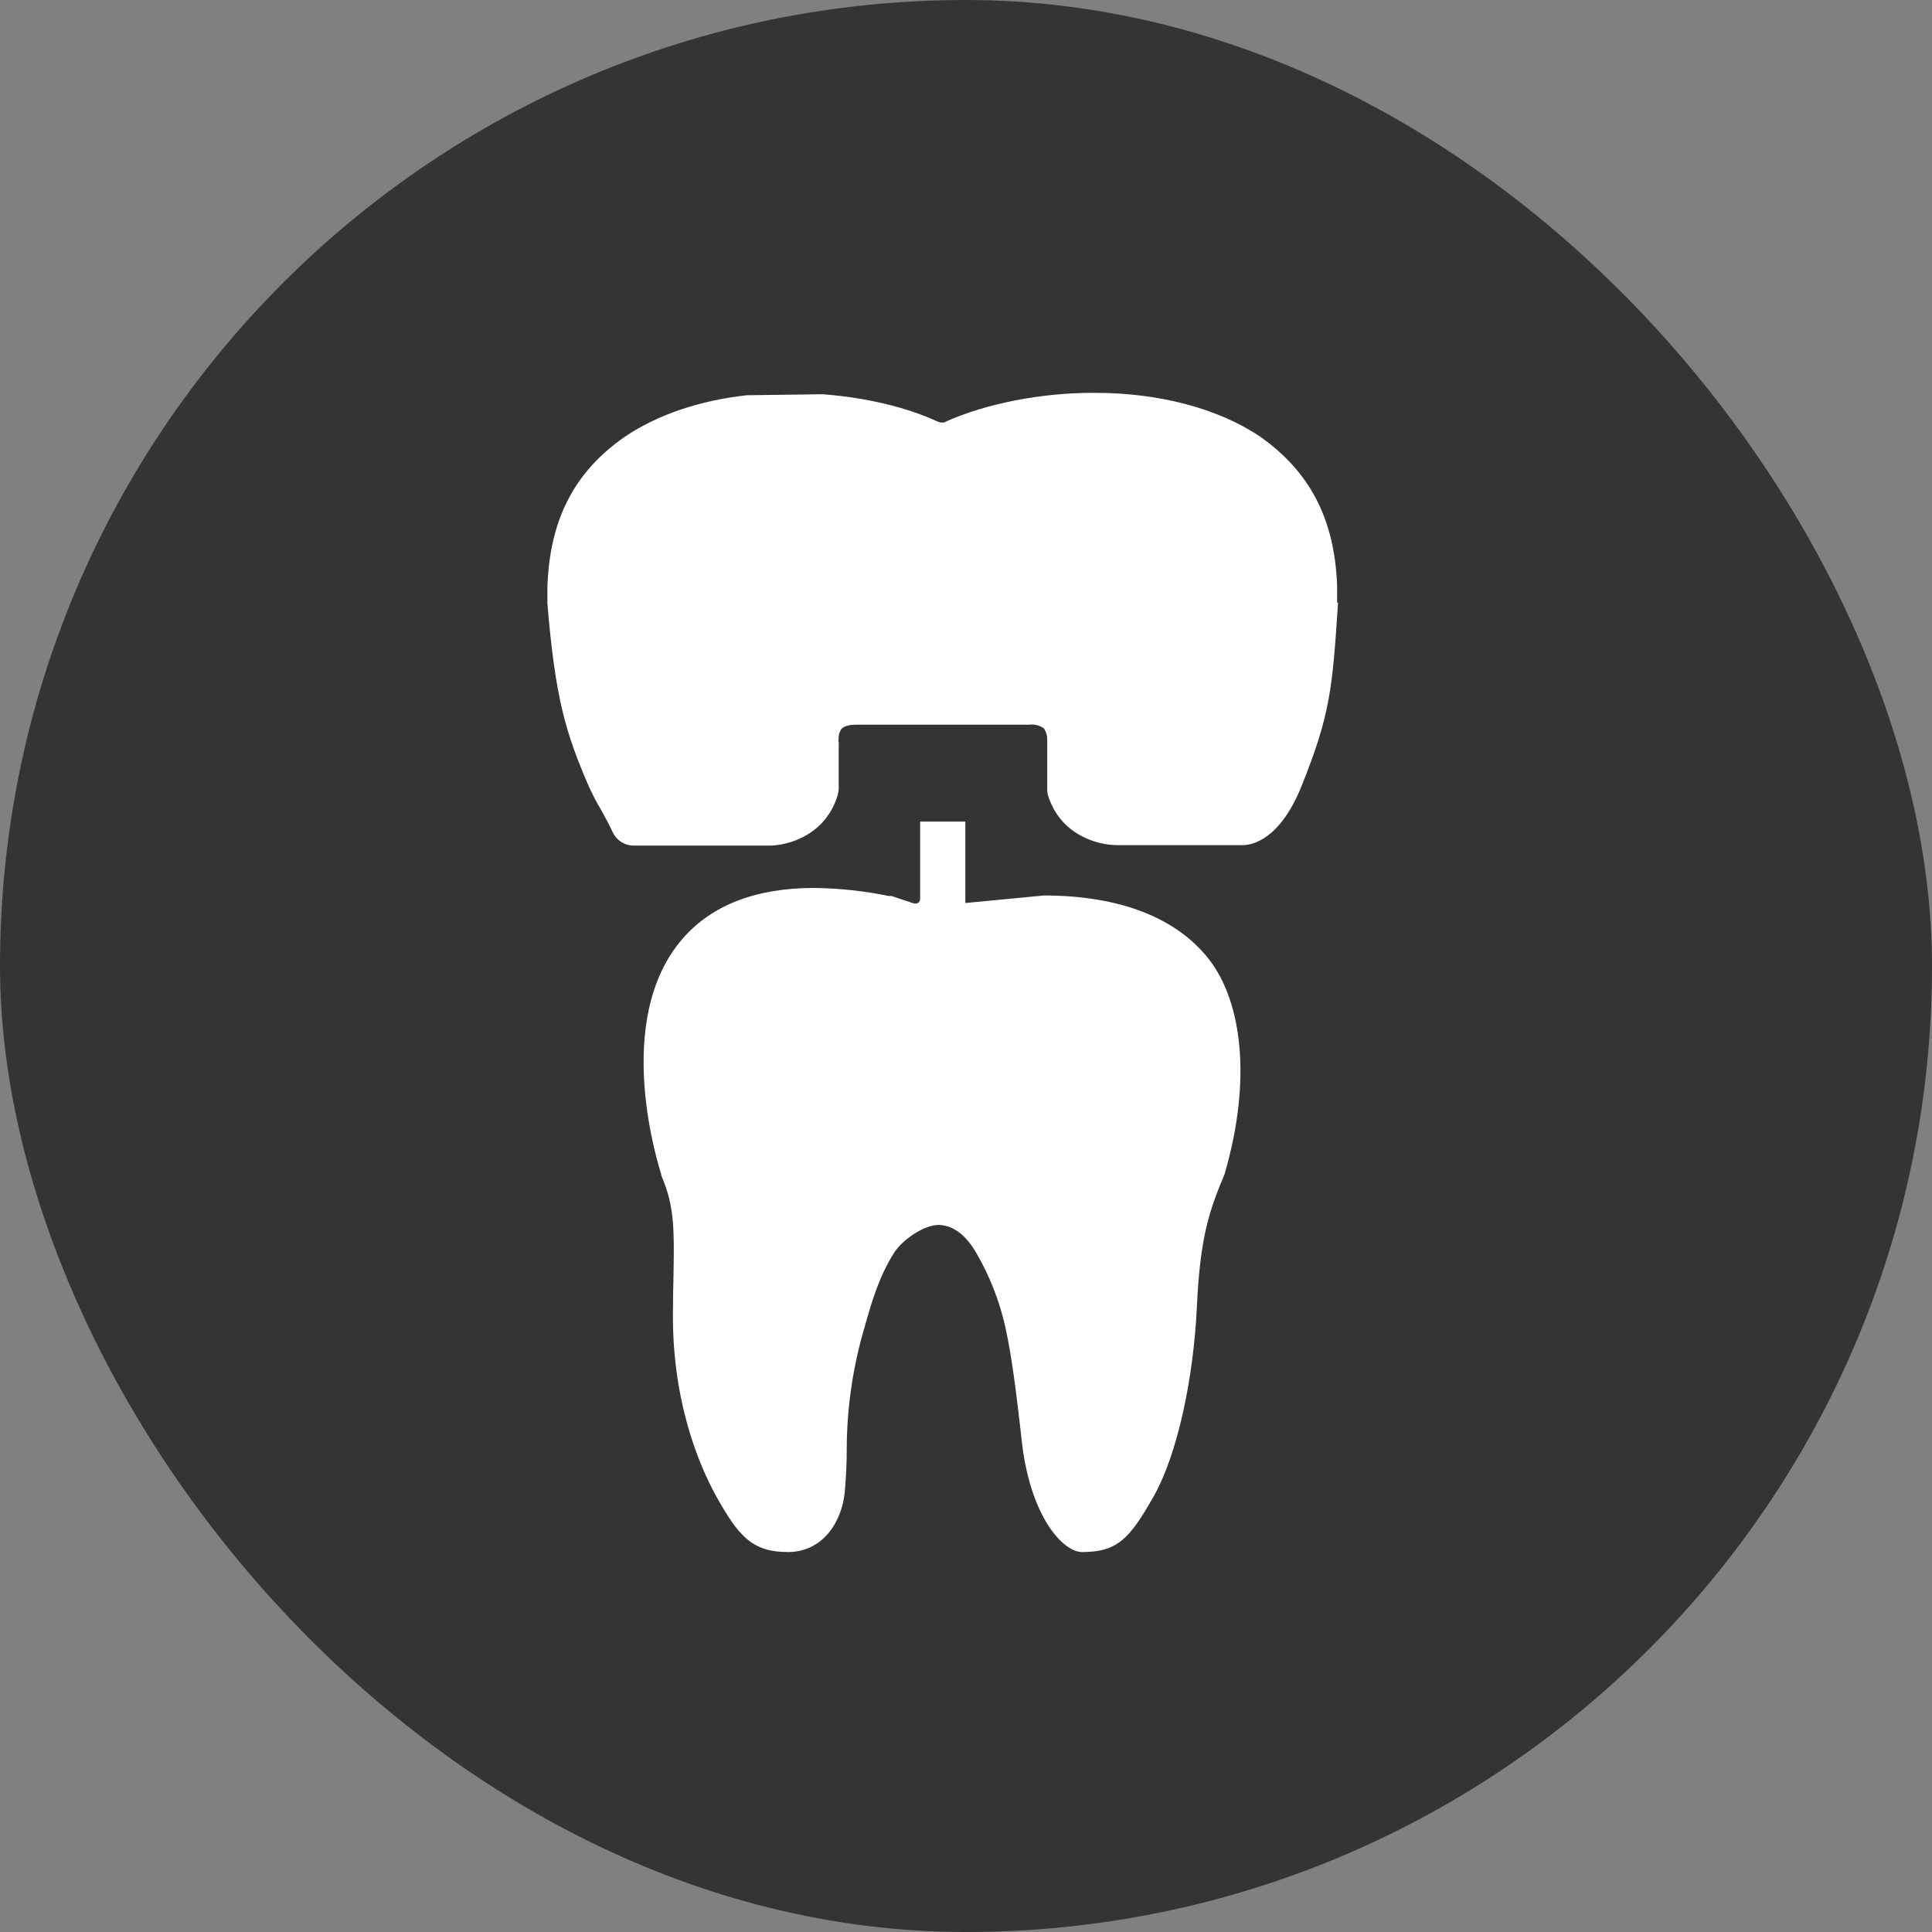 <svg width="60" height="60" viewBox="0 0 60 60" fill="none" xmlns="http://www.w3.org/2000/svg">
<rect x="0" y="0" width="60" height="60" fill="#808080" stroke="none"/>
<rect width="60" height="60" rx="30" fill="#353434"/>
<path d="M41.555 18.704C41.38 21.408 41.307 22.198 40.43 24.39C39.743 26.115 38.851 26.246 38.603 26.246H34.686C34.057 26.246 32.903 25.91 32.537 24.668C32.525 24.605 32.52 24.541 32.523 24.478V22.958C32.524 22.838 32.488 22.72 32.42 22.621C32.289 22.528 32.127 22.487 31.967 22.505H26.588C26.427 22.505 26.223 22.534 26.135 22.636C26.064 22.733 26.032 22.853 26.047 22.972H26.033C26.033 23.001 26.047 23.031 26.047 23.06V24.492C26.044 24.556 26.034 24.62 26.018 24.682C25.653 25.925 24.498 26.261 23.884 26.261H19.675C19.54 26.26 19.408 26.221 19.294 26.149C19.18 26.076 19.09 25.973 19.032 25.852C18.915 25.603 18.783 25.355 18.666 25.15C18.52 24.904 18.389 24.651 18.272 24.39C17.57 22.753 17.248 21.715 17 18.748V18.222C17.073 16.117 17.848 14.641 19.412 13.559C20.406 12.887 21.721 12.434 23.212 12.273H23.285L25.492 12.244H25.55C26.91 12.346 28.167 12.653 29.117 13.091L29.205 13.121H29.322L29.409 13.077C30.637 12.536 32.318 12.2 33.94 12.2H33.999C36.001 12.2 37.814 12.682 39.114 13.545C40.678 14.641 41.453 16.117 41.526 18.207V18.733L41.555 18.704Z" fill="white"/>
<path d="M38.047 36.404C38.044 36.436 38.035 36.466 38.018 36.492C37.565 37.589 37.273 38.378 37.17 40.585C37.068 42.792 36.571 45.16 35.826 46.475C35.08 47.791 34.7 48.2 33.604 48.2C33.078 48.2 32.186 47.323 31.821 45.364C31.762 45.072 31.719 44.633 31.66 44.122C31.558 43.245 31.426 42.149 31.222 41.213C31.04 40.401 30.735 39.622 30.315 38.904C29.994 38.349 29.599 38.056 29.161 38.042C28.722 38.027 28.021 38.495 27.758 38.919C27.29 39.664 27.056 40.483 26.851 41.213C26.488 42.438 26.301 43.707 26.296 44.984C26.296 45.394 26.281 45.803 26.238 46.3C26.164 47.221 25.58 48.2 24.469 48.2C23.358 48.2 22.934 47.703 22.247 46.475C21.721 45.525 20.829 43.464 20.902 40.541V40.292C20.946 38.217 20.976 37.53 20.537 36.507V36.478C20.479 36.273 18.973 31.698 21.209 29.14C22.116 28.102 23.49 27.576 25.287 27.576C26.063 27.586 26.837 27.669 27.597 27.825H27.684L28.386 28.059H28.43C28.446 28.061 28.462 28.06 28.477 28.055C28.492 28.049 28.506 28.041 28.518 28.029C28.561 28.015 28.576 27.956 28.576 27.913V25.515H29.979V28.044L32.42 27.81C34.759 27.81 36.542 28.497 37.55 29.798C38.559 31.099 38.881 33.496 38.047 36.404Z" fill="white"/>
</svg>
